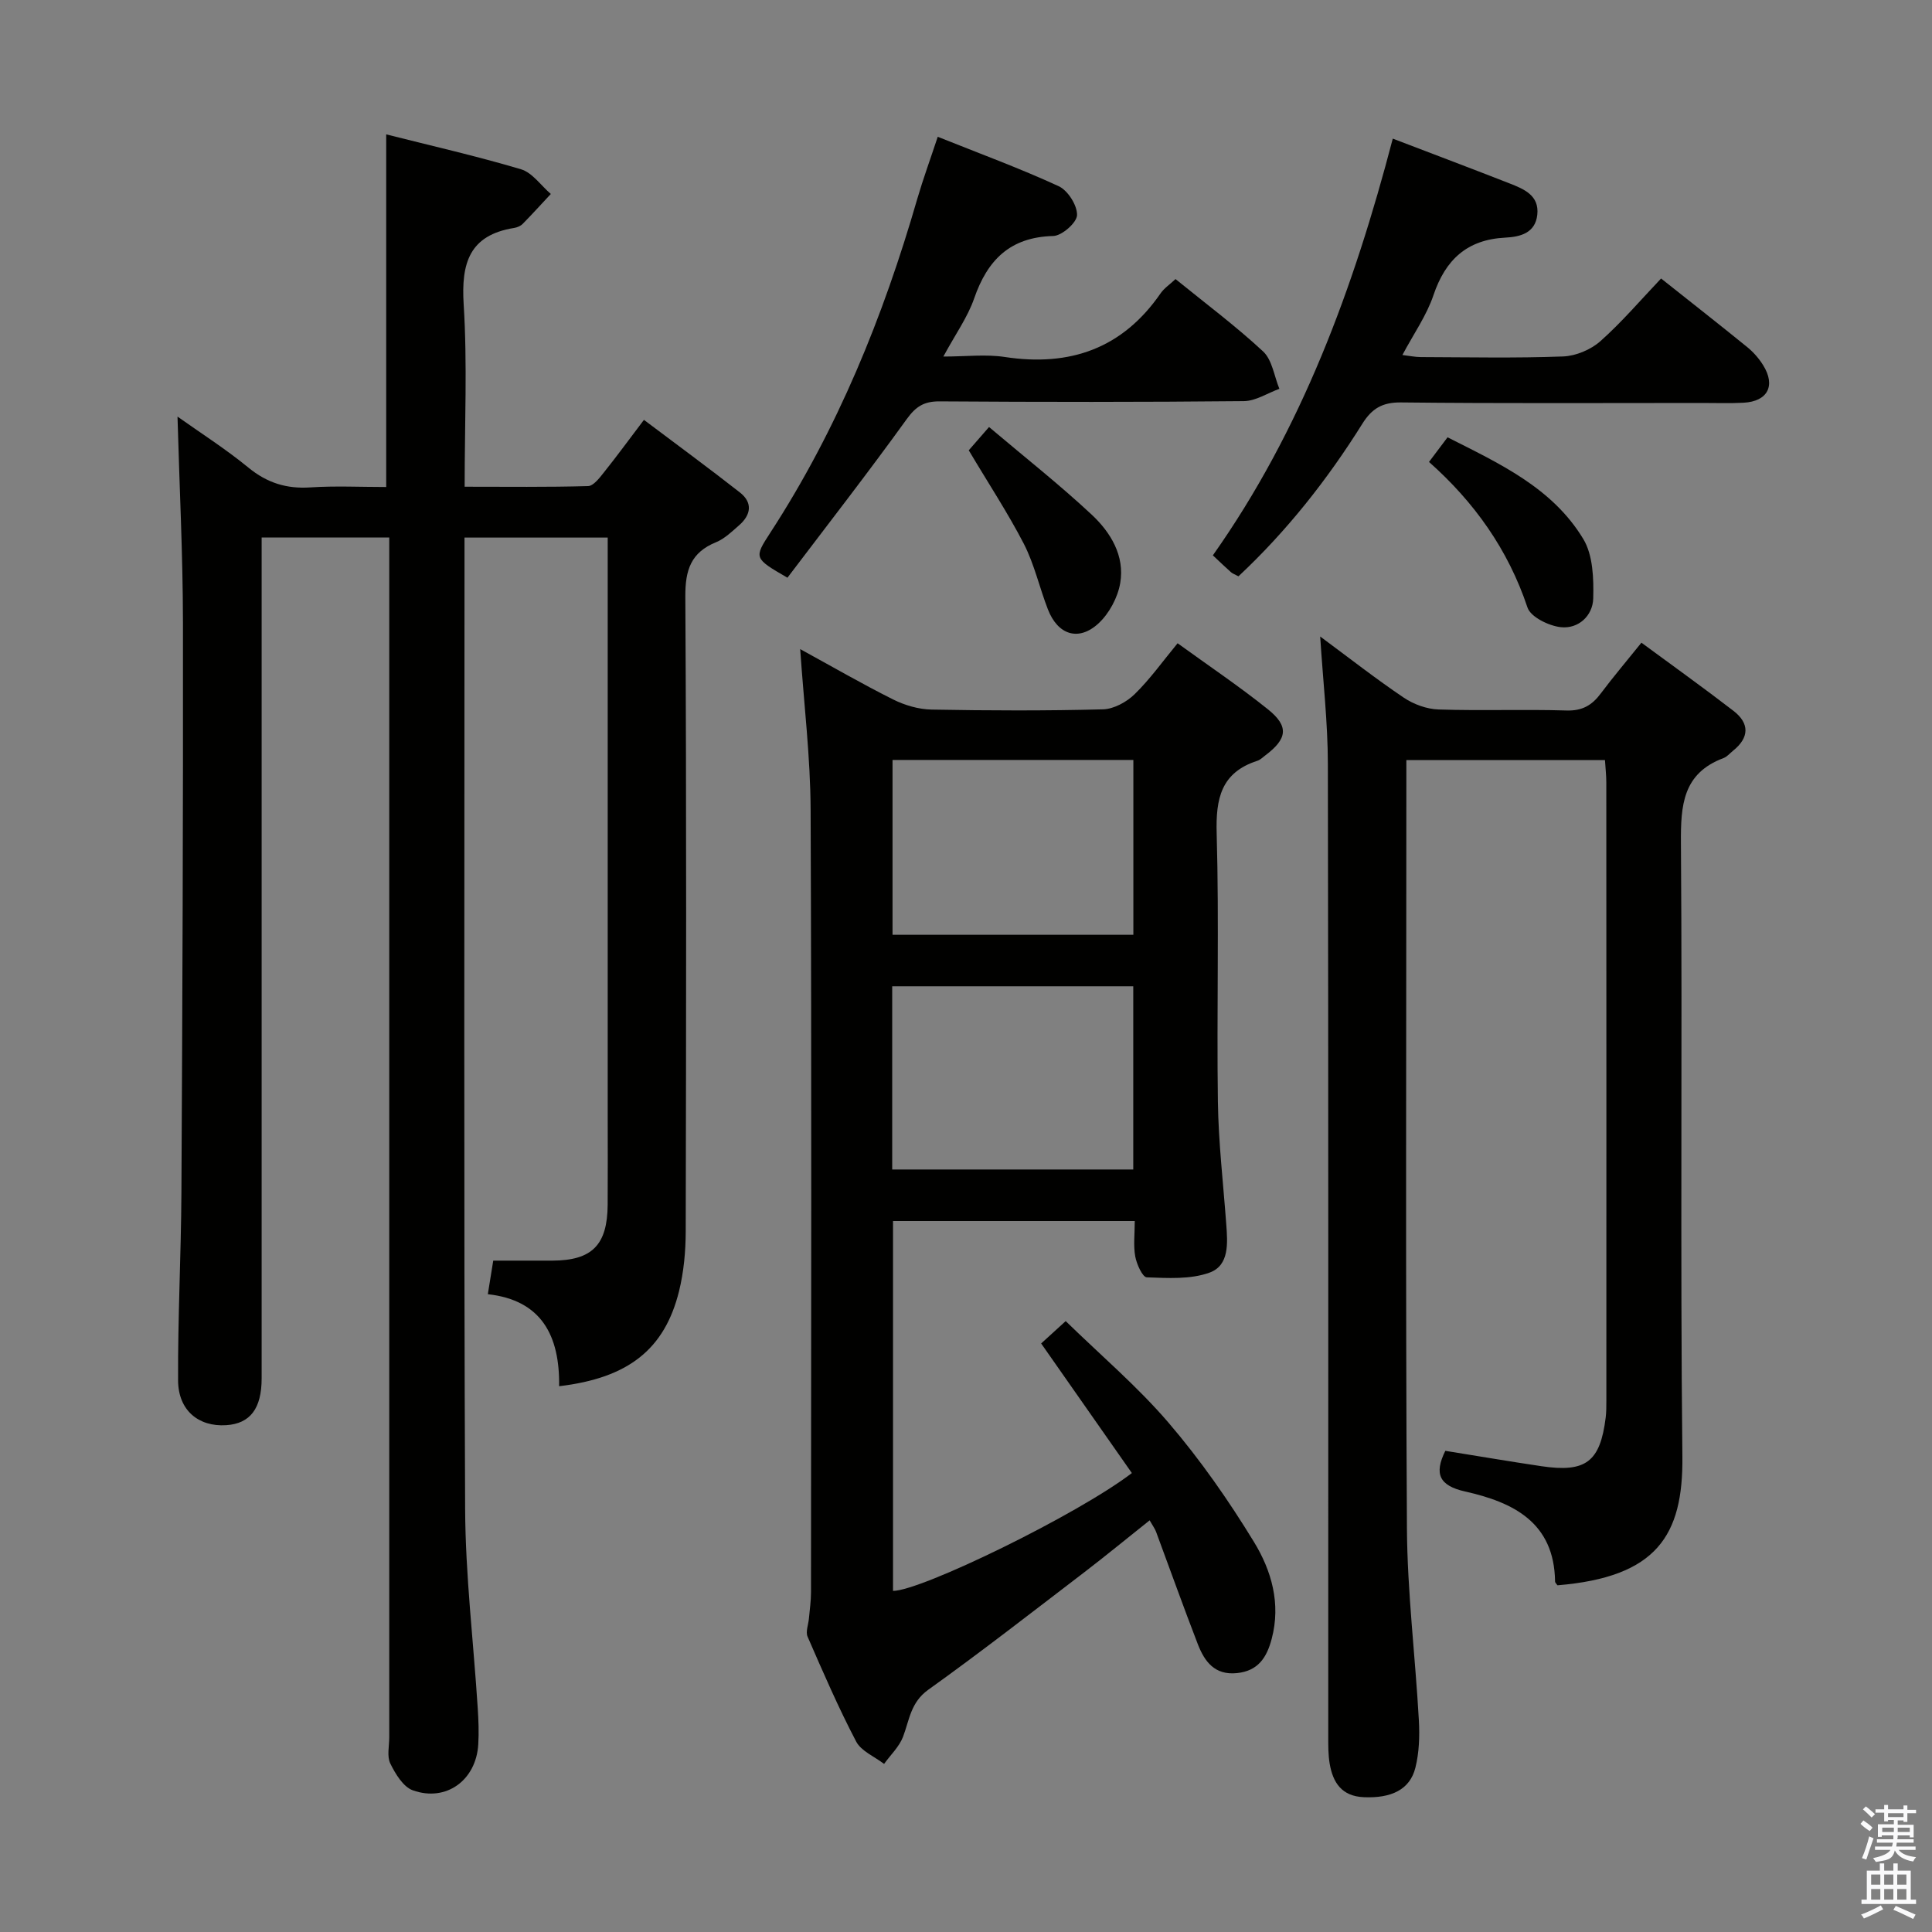 <svg enable-background="new 0 0 400 400" viewBox="0 0 400 400" xmlns="http://www.w3.org/2000/svg"><rect x="0" y="0" width="400" height="400" fill="#808080" stroke="none"/><path d="m385.2 377.6.6-.7c.6.4 1.3.9 1.9 1.5l-.6.7c-.8-.5-1.4-1-1.9-1.5zm.3 7.1c.6-1.4 1.1-2.9 1.5-4.5.3.1.6.3.9.4-.5 1.4-1 2.9-1.5 4.4zm.2-10.1.6-.6c.7.5 1.3 1.1 1.9 1.6l-.7.7c-.6-.6-1.2-1.2-1.8-1.7zm8.4-.8h.8v.9h1.8v.7h-1.8v1.8h-.8v-.3h-1.2v.9h3.3v2.6h-.8v-.4h-2.5c0 .3 0 .6-.1.8h3.4v.7h-3.5c0 .3-.1.6-.1.8h4v.7h-3.5c.7.9 1.9 1.3 3.6 1.5-.2.2-.4.5-.6.9-1.9-.3-3.2-1.1-3.8-2.3-.5 2.1-1.8 2-3.9 2.4-.2-.3-.4-.5-.6-.8 1.9-.4 3.1-.9 3.6-1.7h-3.2v-.7h3.5c.1-.2.1-.5.2-.8h-3.3v-.7h3.4c0-.2 0-.5 0-.8h-2.4v.3h-.8v-2.6h3.3v-.9h-1.2v.3h-.8v-1.8h-1.8v-.7h1.8v-.9h.8v.9h3.2zm-4.4 5.5h2.4c0-.3 0-.6 0-.9h-2.4zm1.2-3.1h3.2v-.8h-3.2zm4.4 2.2h-2.4v.9h2.5v-.9z" fill="#fafafb"/><path d="m389.2 385.8h.9v1.5h1.9v-1.5h.9v1.5h2.7v6h1.1v.9h-11.3v-.9h1.1v-6h2.7zm.2 8.7.5.8c-1.2.6-2.5 1.3-4 1.9-.2-.3-.3-.6-.6-.8 1.6-.6 3-1.3 4.1-1.9zm-2-4.3h1.9v-2.1h-1.9zm0 3.1h1.9v-2.2h-1.9zm2.7-3.1h1.9v-2.1h-1.9zm0 3.1h1.9v-2.2h-1.9zm2.4 1.3c1.4.6 2.7 1.2 4.1 1.8l-.5.9c-1.5-.7-2.8-1.4-4.1-1.9zm2.2-6.5h-1.9v2.1h1.9zm-1.9 5.2h1.9v-2.2h-1.9z" fill="#fafafb"/><g fill="#010100"><path d="m115.76 287c.15-10.49-3.67-17.83-14.76-19.05.43-2.66.77-4.77 1.12-6.95 4.1 0 8.18.02 12.27 0 8.19-.04 11.36-3.23 11.42-11.56.04-6 .01-12 .01-18 0-37.99 0-75.98 0-113.97 0-1.96 0-3.92 0-6.17-10.04 0-19.59 0-29.65 0v5.63c0 65.15-.16 130.3.13 195.45.06 13.76 1.73 27.52 2.61 41.28.16 2.49.26 5 .11 7.49-.43 7.4-6.62 11.98-13.54 9.52-2-.71-3.62-3.41-4.67-5.55-.73-1.49-.22-3.6-.22-5.43 0-80.65 0-161.3 0-241.94 0-2.12 0-4.25 0-6.47-9.05 0-17.47 0-26.42 0v6.13 167.96c0 6.26-2.37 9.38-7.35 9.7-5.71.36-9.92-3.06-9.95-9.27-.07-12.97.62-25.94.69-38.92.21-39.32.37-78.64.32-117.96-.02-14.1-.73-28.19-1.13-42.67 4.71 3.35 9.93 6.67 14.69 10.57 3.87 3.17 7.9 4.42 12.83 4.09 5.13-.34 10.3-.08 15.69-.08 0-24.32 0-48.33 0-73.01 9.13 2.31 18.6 4.46 27.89 7.22 2.36.7 4.14 3.36 6.19 5.12-1.93 2.06-3.82 4.16-5.8 6.17-.44.45-1.15.76-1.78.86-9.3 1.49-11 7.29-10.46 15.86.77 12.27.2 24.62.2 37.72 8.72 0 17.14.11 25.55-.13 1.11-.03 2.35-1.66 3.24-2.78 2.69-3.36 5.23-6.84 8.33-10.93 6.76 5.09 13.4 9.96 19.87 15.03 2.68 2.1 2.31 4.62-.14 6.77-1.5 1.31-3.02 2.8-4.8 3.53-5.22 2.13-6.39 5.77-6.36 11.25.25 43.82.17 87.64.08 131.47-.01 4.12-.4 8.35-1.38 12.34-2.98 12.03-10.49 17.99-24.83 19.68z"/><path d="m234.34 304.98c-6.28-8.97-12.45-17.78-18.78-26.83 1.64-1.49 3.34-3.04 5.08-4.63 7.28 7.1 14.9 13.57 21.32 21.07 6.56 7.66 12.4 16.04 17.66 24.65 3.62 5.92 5.61 12.76 3.67 20.07-1.03 3.89-2.82 6.64-7.2 7.09-4.6.47-6.7-2.4-8.09-5.98-2.99-7.73-5.77-15.54-8.66-23.31-.23-.61-.64-1.15-1.32-2.34-4.58 3.64-9 7.28-13.54 10.76-10.71 8.18-21.34 16.48-32.3 24.32-3.64 2.61-3.89 6.22-5.21 9.72-.79 2.07-2.59 3.76-3.93 5.63-1.97-1.52-4.73-2.63-5.78-4.63-3.7-7.06-6.87-14.4-10.06-21.72-.44-1.02.17-2.5.28-3.77.16-1.8.43-3.6.43-5.4.02-53.99.14-107.99-.08-161.98-.04-10.92-1.38-21.84-2.16-33.31 6.49 3.55 12.76 7.18 19.23 10.42 2.42 1.21 5.29 2.05 7.97 2.1 11.83.22 23.67.26 35.49-.05 2.24-.06 4.89-1.51 6.55-3.13 3.17-3.09 5.78-6.77 8.9-10.55 6.44 4.67 12.79 8.93 18.73 13.7 4.38 3.52 3.98 6.1-.59 9.53-.53.4-1.04.92-1.65 1.11-7.5 2.43-8.61 7.82-8.4 15.05.52 18.48-.01 36.99.25 55.49.12 8.46 1.11 16.91 1.73 25.36.29 3.91.68 8.56-3.45 10.06-3.96 1.44-8.65 1.13-13 .98-.88-.03-2.1-2.72-2.39-4.33-.41-2.25-.1-4.63-.1-7.33-16.73 0-33.15 0-50.05 0v76.58c5.8-.01 38.1-15.72 49.45-24.4zm-49.62-62.85h49.91c0-12.89 0-25.31 0-37.93-16.74 0-33.17 0-49.91 0zm.07-84.79v36.2h49.86c0-12.16 0-24.05 0-36.2-16.65 0-33.06 0-49.86 0z"/><path d="m273.33 131.78c6.04 4.47 11.53 8.77 17.3 12.66 2.05 1.38 4.76 2.37 7.21 2.45 8.82.29 17.67-.06 26.49.21 3.26.1 5.27-1.08 7.09-3.52 2.57-3.43 5.36-6.71 8.42-10.52 6.55 4.83 12.89 9.36 19.05 14.11 3.36 2.59 3.31 5.54-.08 8.26-.65.52-1.23 1.24-1.97 1.52-8.45 3.16-8.88 9.78-8.82 17.61.31 42.33-.16 84.66.3 126.99.18 16.38-5.32 24.97-25.86 26.67-.17-.26-.5-.53-.5-.8-.17-12.24-8.67-16.39-18.62-18.62-5.34-1.2-6.48-3.63-4.1-8.42 6.57 1.05 13.22 2.19 19.89 3.18 9.21 1.37 12.17-.91 13.31-10.06.14-1.15.14-2.33.14-3.49.01-42.66.01-85.33-.01-127.99 0-1.47-.17-2.94-.28-4.66-13.68 0-27.08 0-41.12 0v5.51c0 51.16-.18 102.33.12 153.49.08 13.27 1.73 26.53 2.47 39.8.18 3.27.07 6.69-.72 9.83-1.13 4.54-5 6.35-10.68 6.1-4.58-.2-6.4-3.02-7.07-6.97-.3-1.79-.29-3.64-.29-5.46-.01-67.16.05-134.33-.08-201.49-.01-8.6-1.01-17.19-1.59-26.39z"/><path d="m288.36 28.7c8.71 3.33 16.46 6.25 24.17 9.27 2.98 1.17 6.19 2.47 5.75 6.5-.42 3.79-3.52 4.57-6.64 4.73-7.88.4-12.37 4.54-14.86 11.92-1.41 4.19-4.07 7.95-6.43 12.38 1.42.17 2.62.42 3.81.43 9.82.03 19.66.24 29.47-.13 2.63-.1 5.72-1.4 7.7-3.15 4.45-3.95 8.34-8.53 12.58-12.99 6.41 5.09 12.16 9.59 17.83 14.2 1.27 1.03 2.41 2.33 3.28 3.72 2.67 4.26.97 7.53-4.04 7.8-2.82.15-5.66.05-8.49.05-20.81 0-41.63.12-62.44-.11-3.87-.04-6.02 1.27-7.99 4.41-7.24 11.58-15.65 22.23-25.65 31.59-.72-.39-1.21-.55-1.56-.86-1.11-.98-2.18-2.02-3.74-3.48 18.35-25.98 29.15-55.3 37.25-86.28z"/><path d="m194.15 28.32c8.77 3.51 17.05 6.55 25.04 10.23 1.9.88 3.85 3.96 3.8 5.98-.03 1.55-3.13 4.29-4.93 4.33-8.94.23-13.62 4.96-16.38 12.95-1.34 3.86-3.83 7.32-6.37 12.01 4.7 0 8.79-.51 12.72.09 13.48 2.05 24.36-1.74 32.26-13.18.73-1.06 1.89-1.82 3.09-2.95 6.17 5.02 12.44 9.69 18.13 14.98 1.89 1.76 2.29 5.11 3.37 7.74-2.46.89-4.9 2.53-7.37 2.55-20.99.21-41.99.19-62.98.05-3.2-.02-4.9 1.04-6.8 3.67-8.05 11.16-16.5 22.02-24.7 32.84-6.94-4.03-6.97-4.05-3.54-9.33 13.9-21.38 23.37-44.7 30.42-69.1 1.2-4.11 2.68-8.15 4.24-12.86z"/><path d="m200.57 93.23c1.02-1.17 2.32-2.66 4.2-4.82 7.23 6.12 14.51 11.85 21.25 18.14 3.92 3.66 6.88 8.52 5.91 14.17-.51 2.98-2.27 6.28-4.48 8.33-4.12 3.82-8.44 2.41-10.49-2.88-1.74-4.48-2.79-9.28-4.96-13.53-3.32-6.43-7.34-12.52-11.43-19.41z"/><path d="m295.86 95.64c1.32-1.75 2.41-3.2 3.84-5.1 10.68 5.41 21.67 10.4 28.1 21.05 2.02 3.34 2.17 8.2 2.06 12.33-.1 3.57-3.07 6.33-6.72 5.93-2.49-.28-6.23-2.1-6.89-4.07-4.01-12-11.01-21.82-20.39-30.14z"/></g></svg>
